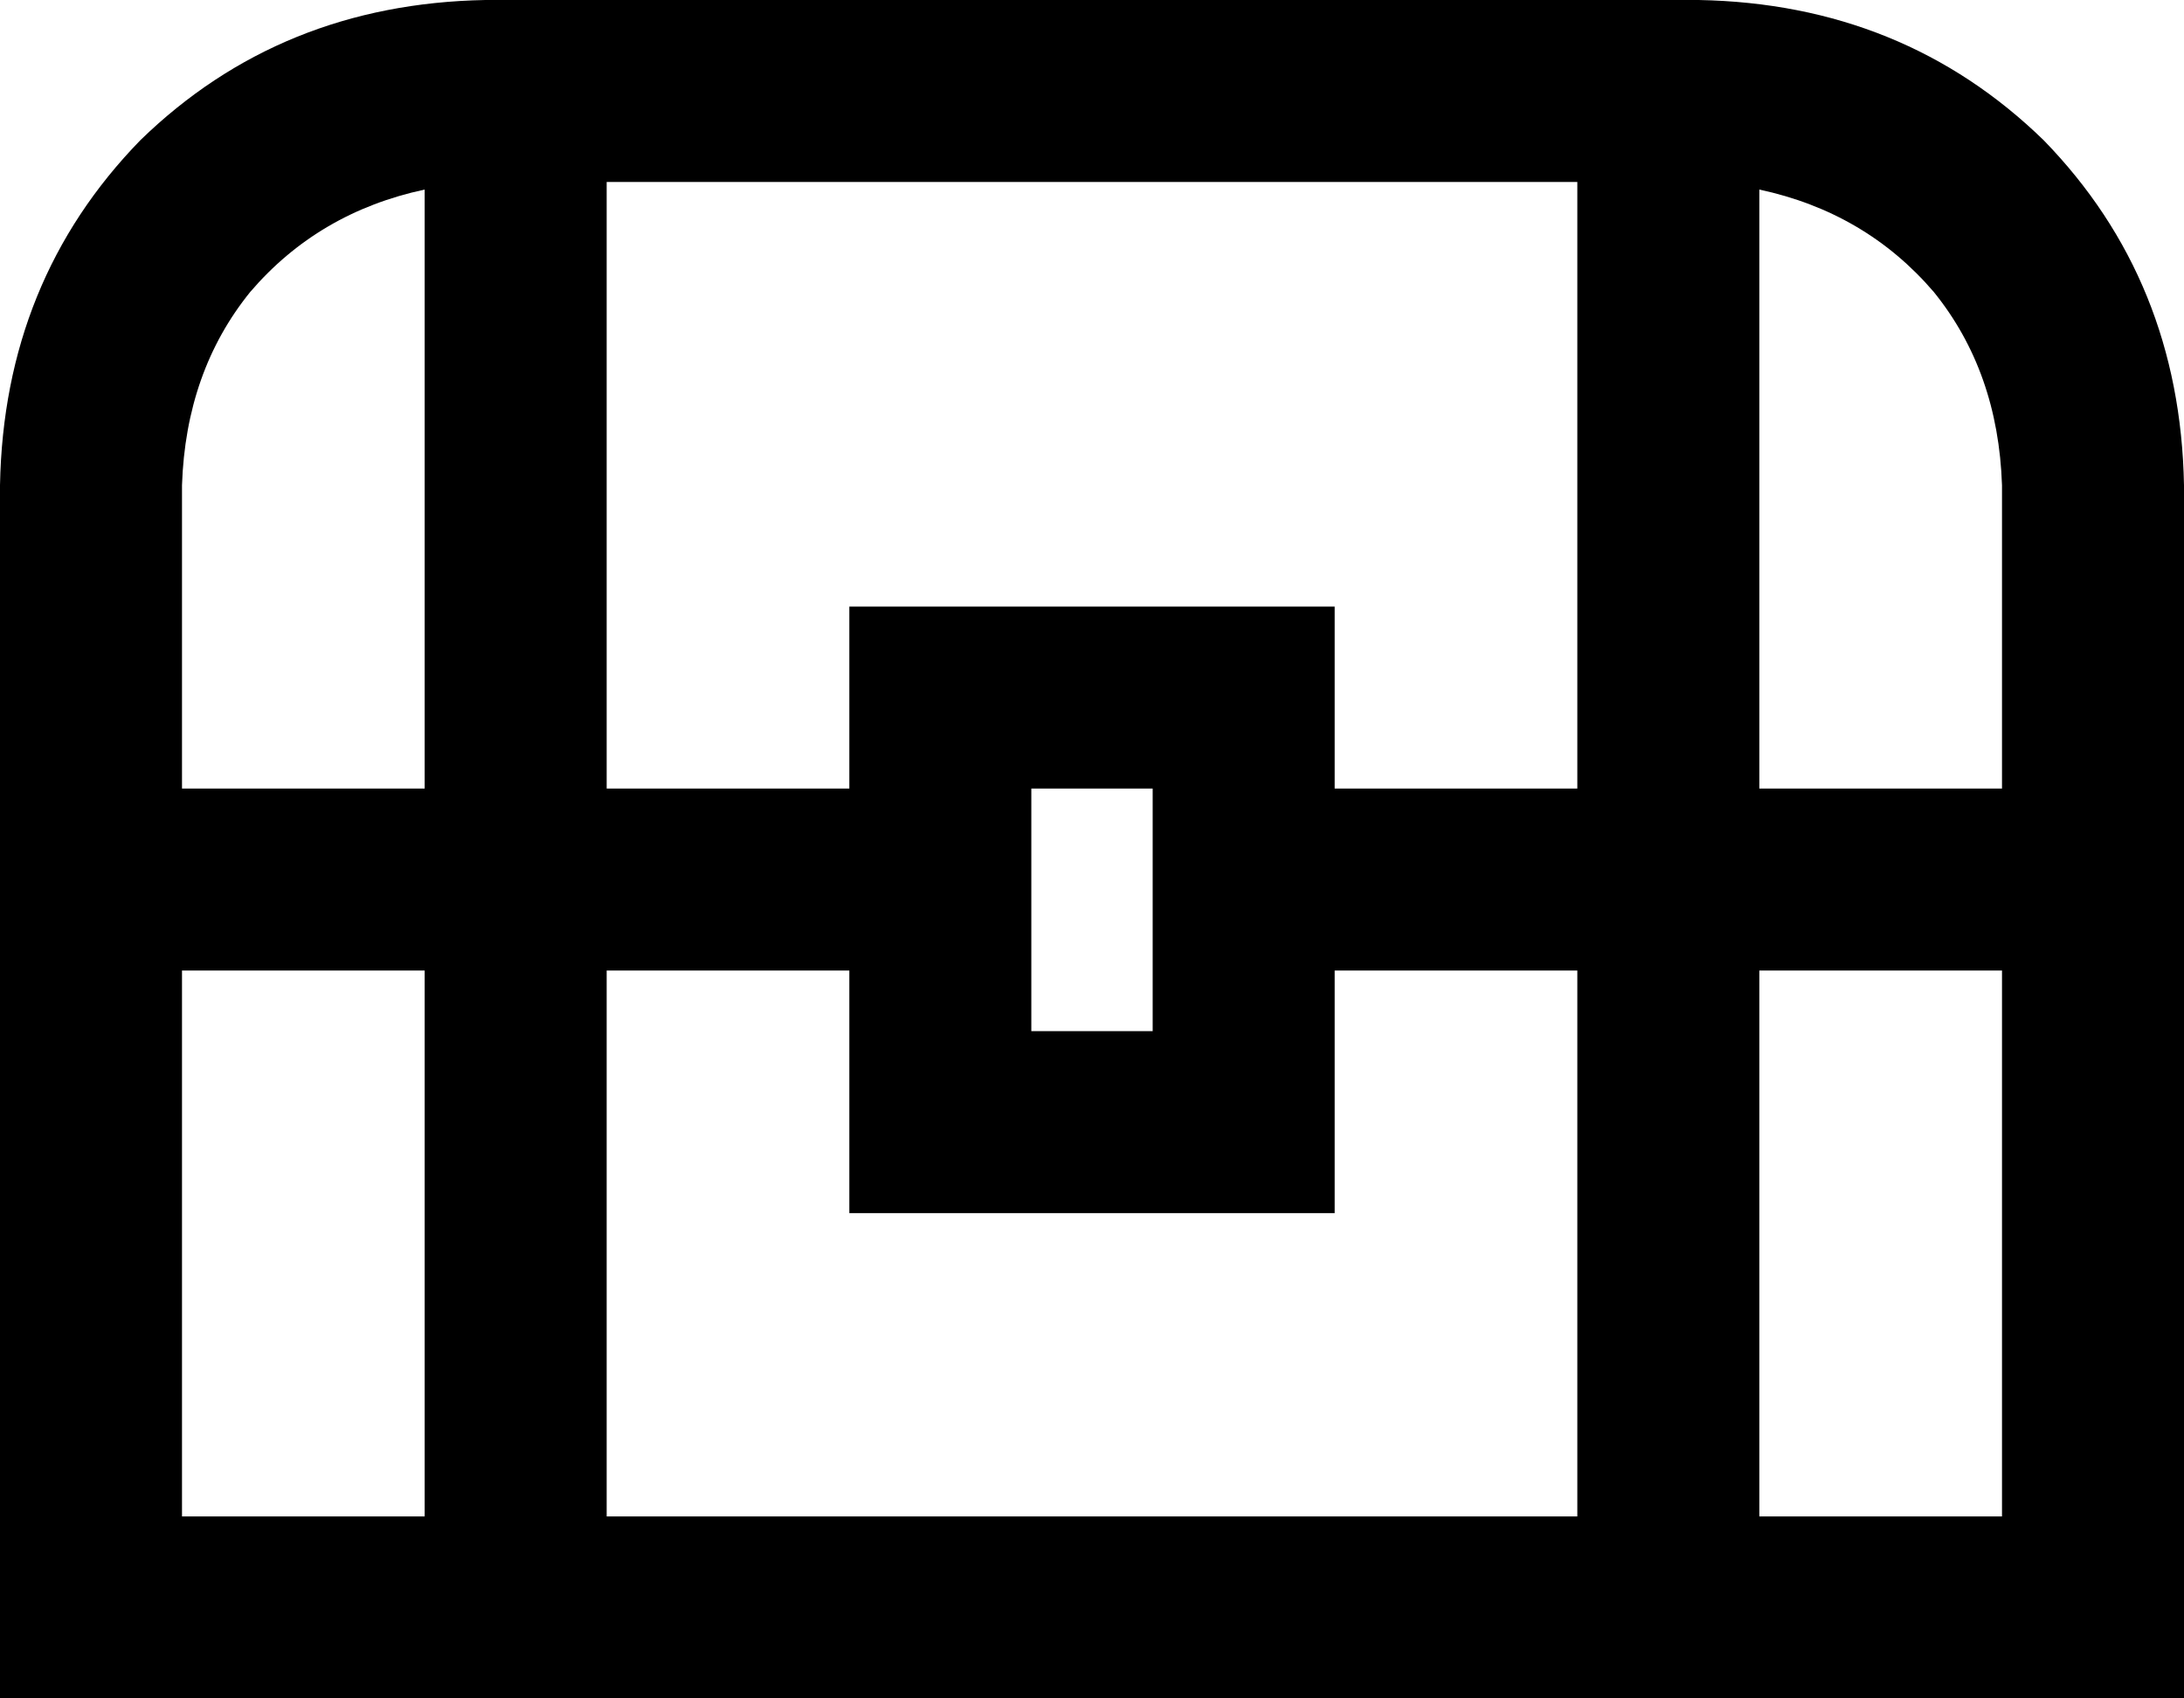 <svg viewBox="0 0 576 448">
  <path
    d="M 160 48 L 416 48 L 416 208 L 352 208 L 352 160 L 224 160 L 224 208 L 160 208 L 160 48 L 160 48 Z M 48 128 Q 49 98 66 77 L 66 77 Q 84 56 112 50 L 112 208 L 48 208 L 48 128 L 48 128 Z M 48 400 L 48 256 L 112 256 L 112 400 L 48 400 L 48 400 Z M 416 400 L 160 400 L 160 256 L 224 256 L 224 320 L 352 320 L 352 256 L 416 256 L 416 400 L 416 400 Z M 528 400 L 464 400 L 464 256 L 528 256 L 528 400 L 528 400 Z M 528 128 L 528 208 L 464 208 L 464 50 Q 492 56 510 77 Q 527 98 528 128 L 528 128 Z M 128 0 Q 74 1 37 37 L 37 37 Q 1 74 0 128 L 0 400 L 0 448 L 48 448 L 528 448 L 576 448 L 576 400 L 576 128 Q 575 74 539 37 Q 502 1 448 0 L 128 0 L 128 0 Z M 304 224 L 304 256 L 304 272 L 272 272 L 272 256 L 272 224 L 272 208 L 304 208 L 304 224 L 304 224 Z"
  />
</svg>